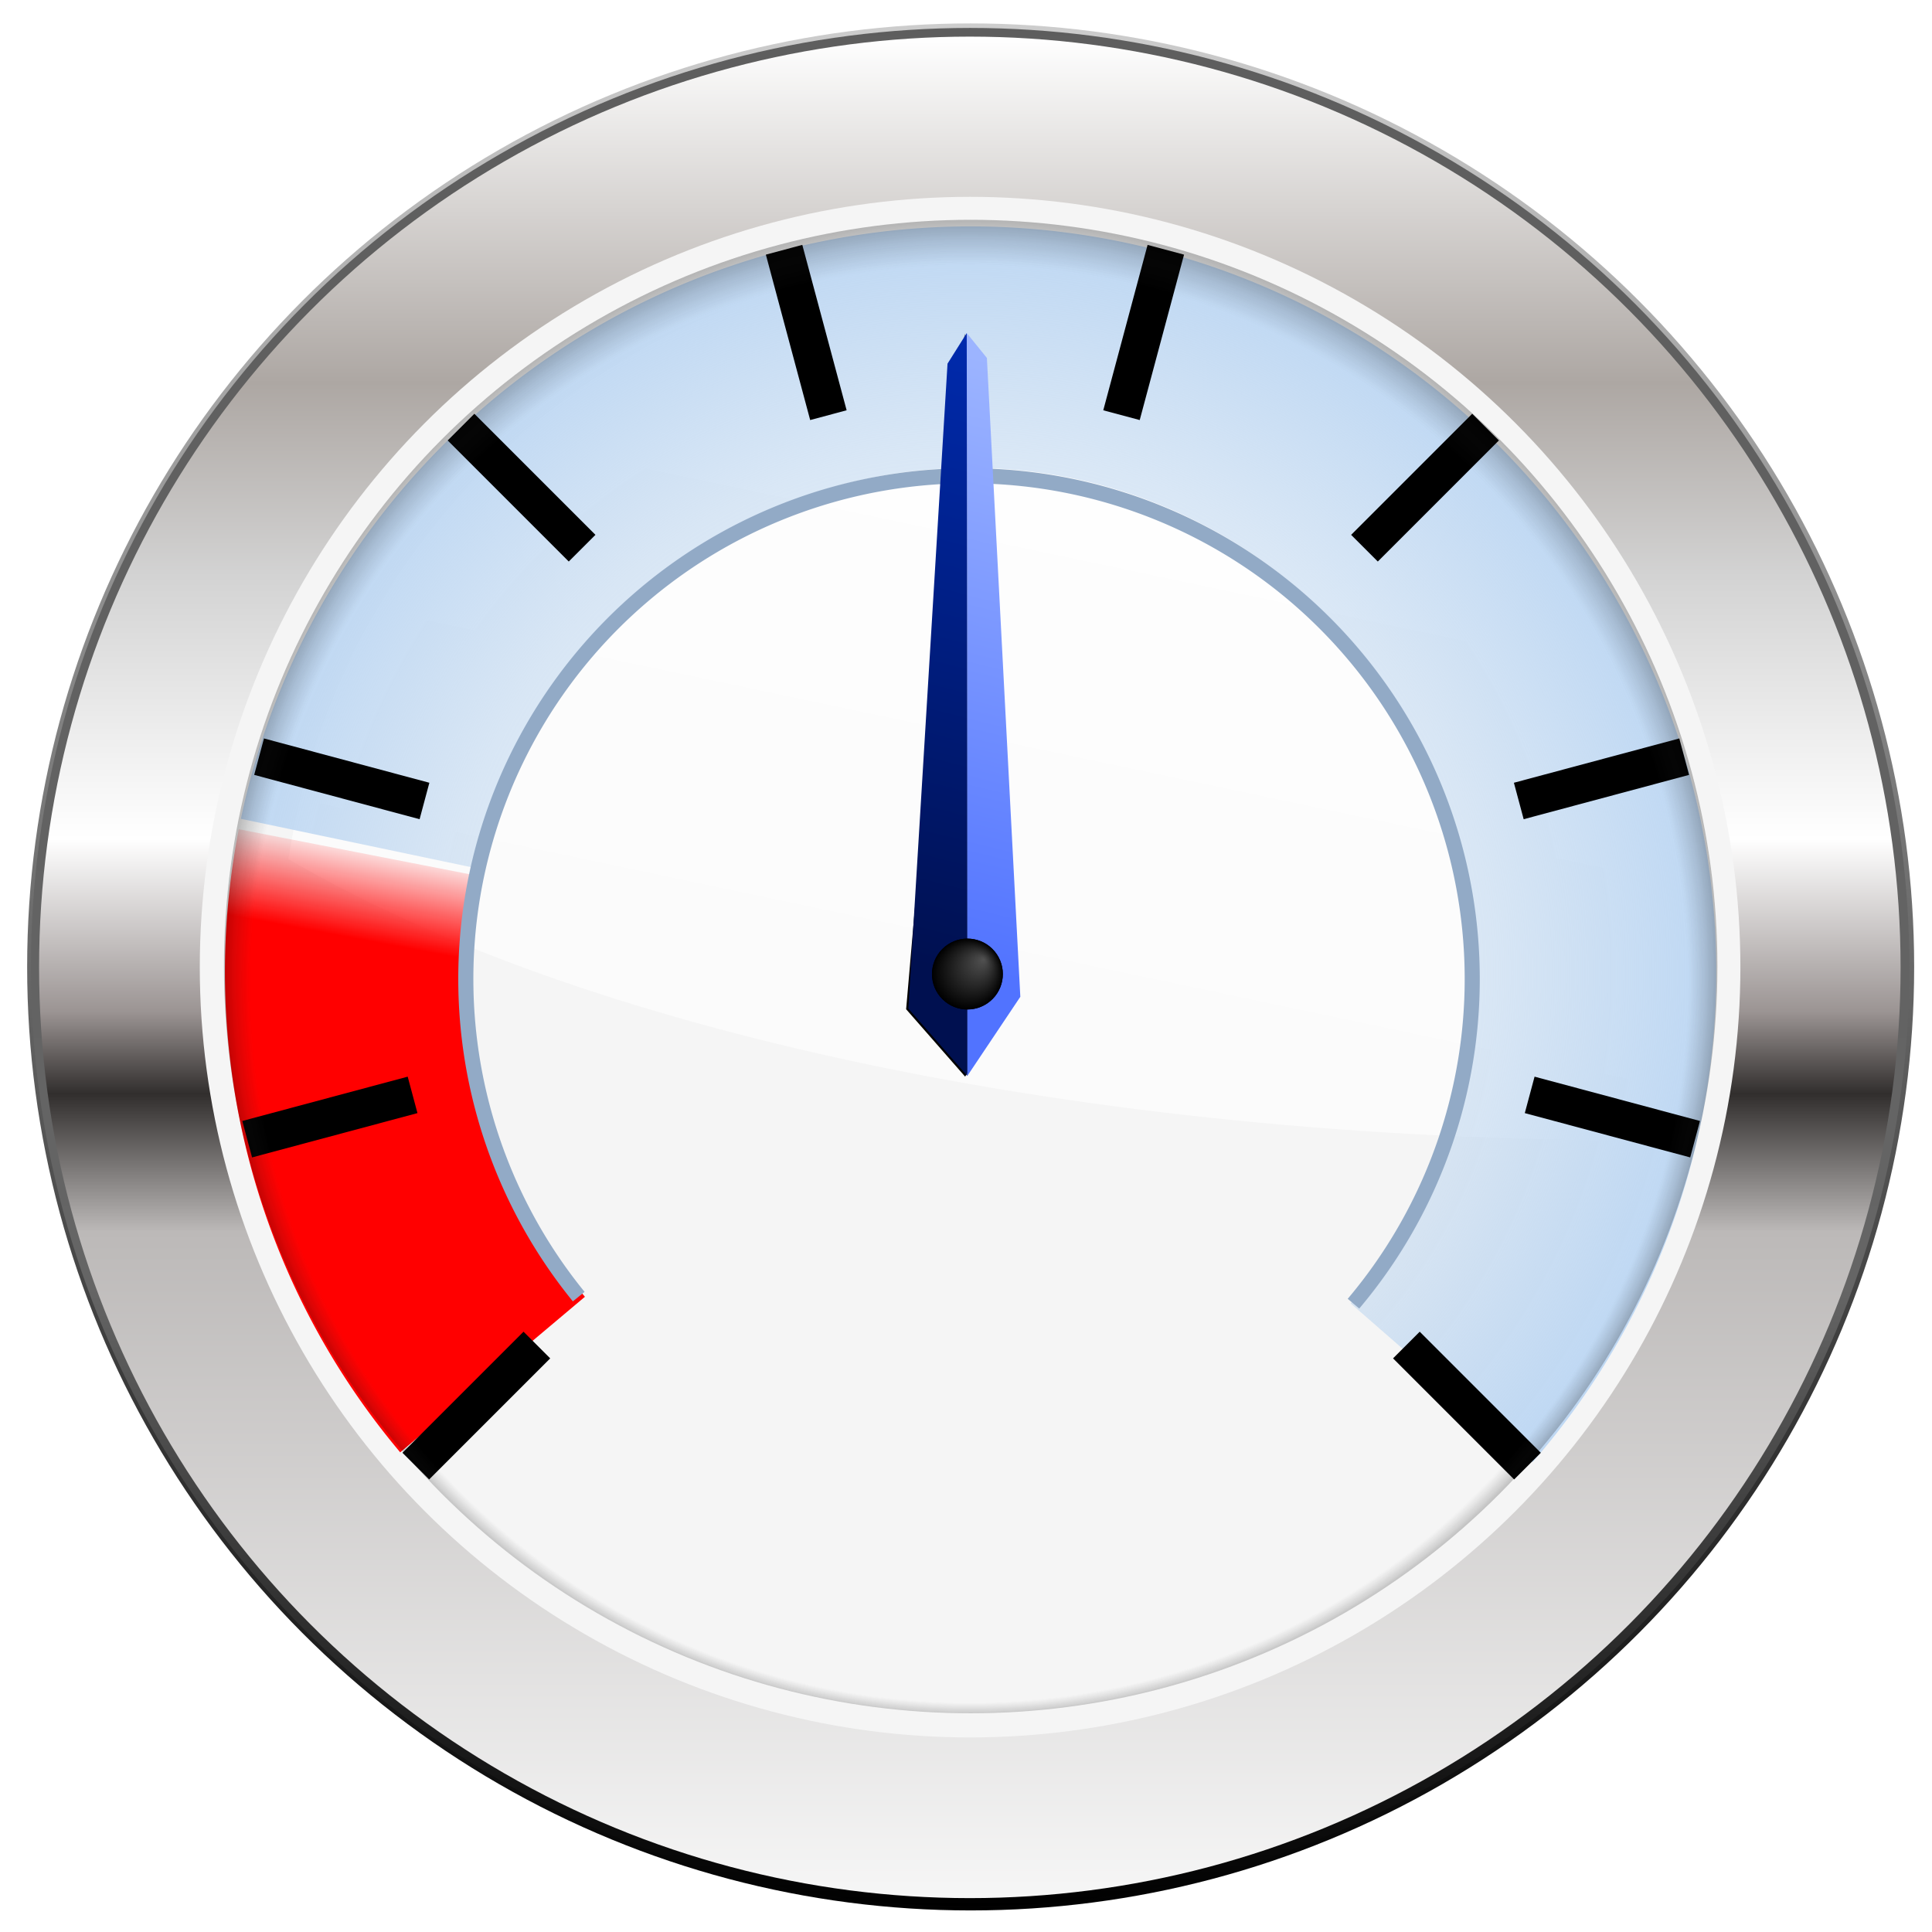 <svg height="256" viewBox="0 0 256 256" width="256" xmlns="http://www.w3.org/2000/svg" xmlns:xlink="http://www.w3.org/1999/xlink">
  <defs>
    <linearGradient id="linearGradient3912" gradientUnits="userSpaceOnUse" x1="79.82" x2="79.82" y1="-32.079" y2="203.271">
      <stop offset="0"/>
      <stop offset="1" stop-opacity="0"/>
    </linearGradient>
    <filter id="filter3884" height="1.034" width="1.034" x="-.017" y="-.017">
      <feGaussianBlur stdDeviation="1.349"/>
    </filter>
    <linearGradient id="linearGradient3914" gradientUnits="userSpaceOnUse" x1="66.619" x2="66.619" y1="-31.001" y2="164.589">
      <stop offset="0"/>
      <stop offset=".316" stop-color="#656565"/>
      <stop offset="1" stop-color="#5d5d5d"/>
    </linearGradient>
    <radialGradient id="radialGradient3918" cx="66" cy="63" fx="69.023" fy="109.852" gradientTransform="matrix(1.027 -0 0 1.027 -1.751 -1.671)" gradientUnits="userSpaceOnUse" r="94">
      <stop offset="0" stop-color="#393939" stop-opacity="0"/>
      <stop offset=".955" stop-color="#393939" stop-opacity="0"/>
      <stop offset="1" stop-opacity=".502"/>
    </radialGradient>
    <clipPath id="clipPath3809">
      <circle cx="66" cy="63" filter="url(#filter3801)" r="94" transform="matrix(1.019 0 0 1.019 -1.268 -1.21)"/>
    </clipPath>
    <filter id="filter3801" height="1.184" width="1.184" x="-.092" y="-.092">
      <feGaussianBlur stdDeviation="7.196"/>
    </filter>
    <linearGradient id="linearGradient3930" gradientTransform="matrix(-1.119 0 0 1.119 265.941 -13.078)" gradientUnits="userSpaceOnUse" x1="84.832" x2="112.849" y1="47.174" y2="180.297">
      <stop offset="0" stop-color="#fff"/>
      <stop offset="1" stop-color="#fff" stop-opacity=".418"/>
    </linearGradient>
    <radialGradient id="radialGradient4040" cx="124" cy="125" fx="124.108" fy="122.076" gradientUnits="userSpaceOnUse" r="4.694" xlink:href="#linearGradient3939"/>
    <linearGradient id="linearGradient3939">
      <stop offset="0" stop-color="#515151"/>
      <stop offset="1"/>
    </linearGradient>
    <filter id="filter4056" height="1.218" width="1.218" x="-.109" y="-.109">
      <feGaussianBlur stdDeviation="8.545"/>
    </filter>
    <radialGradient id="radialGradient1102" cx="66" cy="63" fx="68.169" fy="4.44" gradientUnits="userSpaceOnUse" r="94" xlink:href="#linearGradient3939"/>
    <linearGradient id="linearGradient1819" gradientTransform="matrix(.771 -.637 .637 .771 -57.367 112.714)" gradientUnits="userSpaceOnUse" x1="211.946" x2="134.932" y1="115.6" y2="134.336">
      <stop offset="0" stop-color="#9cb4ff"/>
      <stop offset="1" stop-color="#5173ff"/>
    </linearGradient>
    <linearGradient id="linearGradient1847" gradientUnits="userSpaceOnUse" x1="208.419" x2="206.035" y1="120.705" y2="107.919">
      <stop offset="0" stop-color="#f00"/>
      <stop offset="1" stop-color="#f00" stop-opacity="0"/>
    </linearGradient>
    <radialGradient id="radialGradient1887" cx="124.523" cy="128.817" gradientTransform="matrix(1 -.004 .003 .993 -.444 -1.705)" gradientUnits="userSpaceOnUse" r="97.739">
      <stop offset="0" stop-color="#c4d8ee" stop-opacity="0"/>
      <stop offset=".713" stop-color="#c1d8f0" stop-opacity=".617"/>
      <stop offset="1" stop-color="#bfd8f3"/>
    </radialGradient>
    <linearGradient id="linearGradient985" gradientUnits="userSpaceOnUse" x1="66" x2="66" y1="157" y2="-31">
      <stop offset="0" stop-color="#f6f6f6"/>
      <stop offset=".358" stop-color="#bcb9b8"/>
      <stop offset=".432" stop-color="#312e2d"/>
      <stop offset=".476" stop-color="#9b9493"/>
      <stop offset=".569" stop-color="#fff"/>
      <stop offset=".71" stop-color="#d3d3d3"/>
      <stop offset=".814" stop-color="#ada7a3"/>
      <stop offset="1" stop-color="#fff"/>
    </linearGradient>
    <linearGradient id="linearGradient3105" gradientUnits="userSpaceOnUse" x1="180.408" x2="131.863" y1="64.769" y2="131.105">
      <stop offset="0" stop-color="#002aad"/>
      <stop offset="1" stop-color="#001050"/>
    </linearGradient>
    <filter id="filter3503" color-interpolation-filters="sRGB" height="1.251" width="1.038" x="-.019" y="-.126">
      <feGaussianBlur stdDeviation=".778"/>
    </filter>
  </defs>
  <circle cx="66" cy="63" fill="url(#linearGradient3912)" filter="url(#filter3884)" r="94" transform="matrix(-1.33 0 0 -1.33 216.397 211.912)"/>
  <g transform="matrix(-1.087 0 0 1.087 263.33 -7.725)">
    <circle cx="66" cy="63" fill="url(#linearGradient3914)" r="94" transform="matrix(1.218 0 0 -1.218 43.606 201.739)"/>
    <circle cx="66" cy="63" fill="url(#linearGradient985)" r="94" transform="matrix(1.207 0 0 1.207 44.369 48.988)"/>
    <circle cx="124" cy="125" fill="#f5f5f5" r="93.9"/>
  </g>
  <path d="m130.564 34.507c51.579 0 93.386 41.808 93.386 93.386 0 7.998-1.011 15.772-2.902 23.181-.994.005-1.975.035-2.972.035-75.285 0-141.498-14.814-179.85-37.271 6.776-44.914 45.534-79.331 92.337-79.331z" fill="url(#linearGradient3930)"/>
  <g transform="matrix(-1 0 0 1 252.593 3.099)">
    <path d="m205.252 109.836a82.804 82.804 0 0 1 -17.926 69.198" fill="none" stroke="url(#linearGradient1847)" stroke-linejoin="round" stroke-width="32"/>
    <path d="m61.569 180.118a82.804 82.804 0 0 1 -10.247-94.126 82.804 82.804 0 0 1 84.755-42.205 82.804 82.804 0 0 1 68.942 64.898" fill="none" stroke="url(#radialGradient1887)" stroke-linejoin="round" stroke-width="32"/>
    <path d="m66.239 175.125-16.044 16.044" fill="none" stroke="#000" stroke-width="5"/>
    <path d="m49.902 141.978-21.917 5.873" fill="none" stroke="#000" stroke-width="5"/>
    <path d="m51.346 103.035-21.917-5.873" fill="none" stroke="#000" stroke-width="5"/>
    <path d="m71.793 69.539-16.044-16.044" fill="none" stroke="#000" stroke-width="5"/>
    <path d="m103.989 51.912-5.873-21.917" fill="none" stroke="#000" stroke-width="5"/>
    <path d="m142.825 51.912 5.873-21.917" fill="none" stroke="#000" stroke-width="5"/>
    <path d="m175.461 69.539 16.044-16.044" fill="none" stroke="#000" stroke-width="5"/>
    <path d="m196.347 103.035 21.917-5.873" fill="none" stroke="#000" stroke-width="5"/>
    <path d="m197.924 141.978 21.917 5.873" fill="none" stroke="#000" stroke-width="5"/>
    <path d="m181.454 175.125 16.044 16.044" fill="none" stroke="#000" stroke-width="5"/>
    <path d="m73.249 169.644a66.677 66.677 0 0 1 4.842-91.193 66.677 66.677 0 0 1 91.318-.831 66.677 66.677 0 0 1 6.5 91.09" fill="none" stroke="#92aac6" stroke-linejoin="round" stroke-width="2"/>
  </g>
  <g transform="matrix(-.637 -.77 -.77 .637 303.429 144.922)">
    <path d="m120.875 118.259-10.489 7.036 8.935 7.812 89.565-7.812z" filter="url(#filter3503)" transform="matrix(.771 -.637 .637 .771 -51.199 107.619)"/>
    <path d="m113.601 133.623 75.943-62.728-1.499 4.549-62.58 58.512z" fill="url(#linearGradient3105)"/>
    <path d="m113.601 133.623 16.977-14.023 58.967-48.706-4.243.045-68.094 50.579z" fill="url(#linearGradient1819)"/>
    <circle cx="66" cy="63" fill="url(#radialGradient1102)" filter="url(#filter4056)" r="94" transform="matrix(.05 0 0 .05 120.705 121.854)"/>
    <circle cx="124" cy="125" fill="url(#radialGradient4040)" r="4.694"/>
  </g>
  <circle clip-path="url(#clipPath3809)" cx="66" cy="63" fill="url(#radialGradient3918)" filter="url(#filter3801)" opacity=".785" r="102.983" transform="matrix(-1.033 0 0 1.033 196.784 63.007)"/>
</svg>
